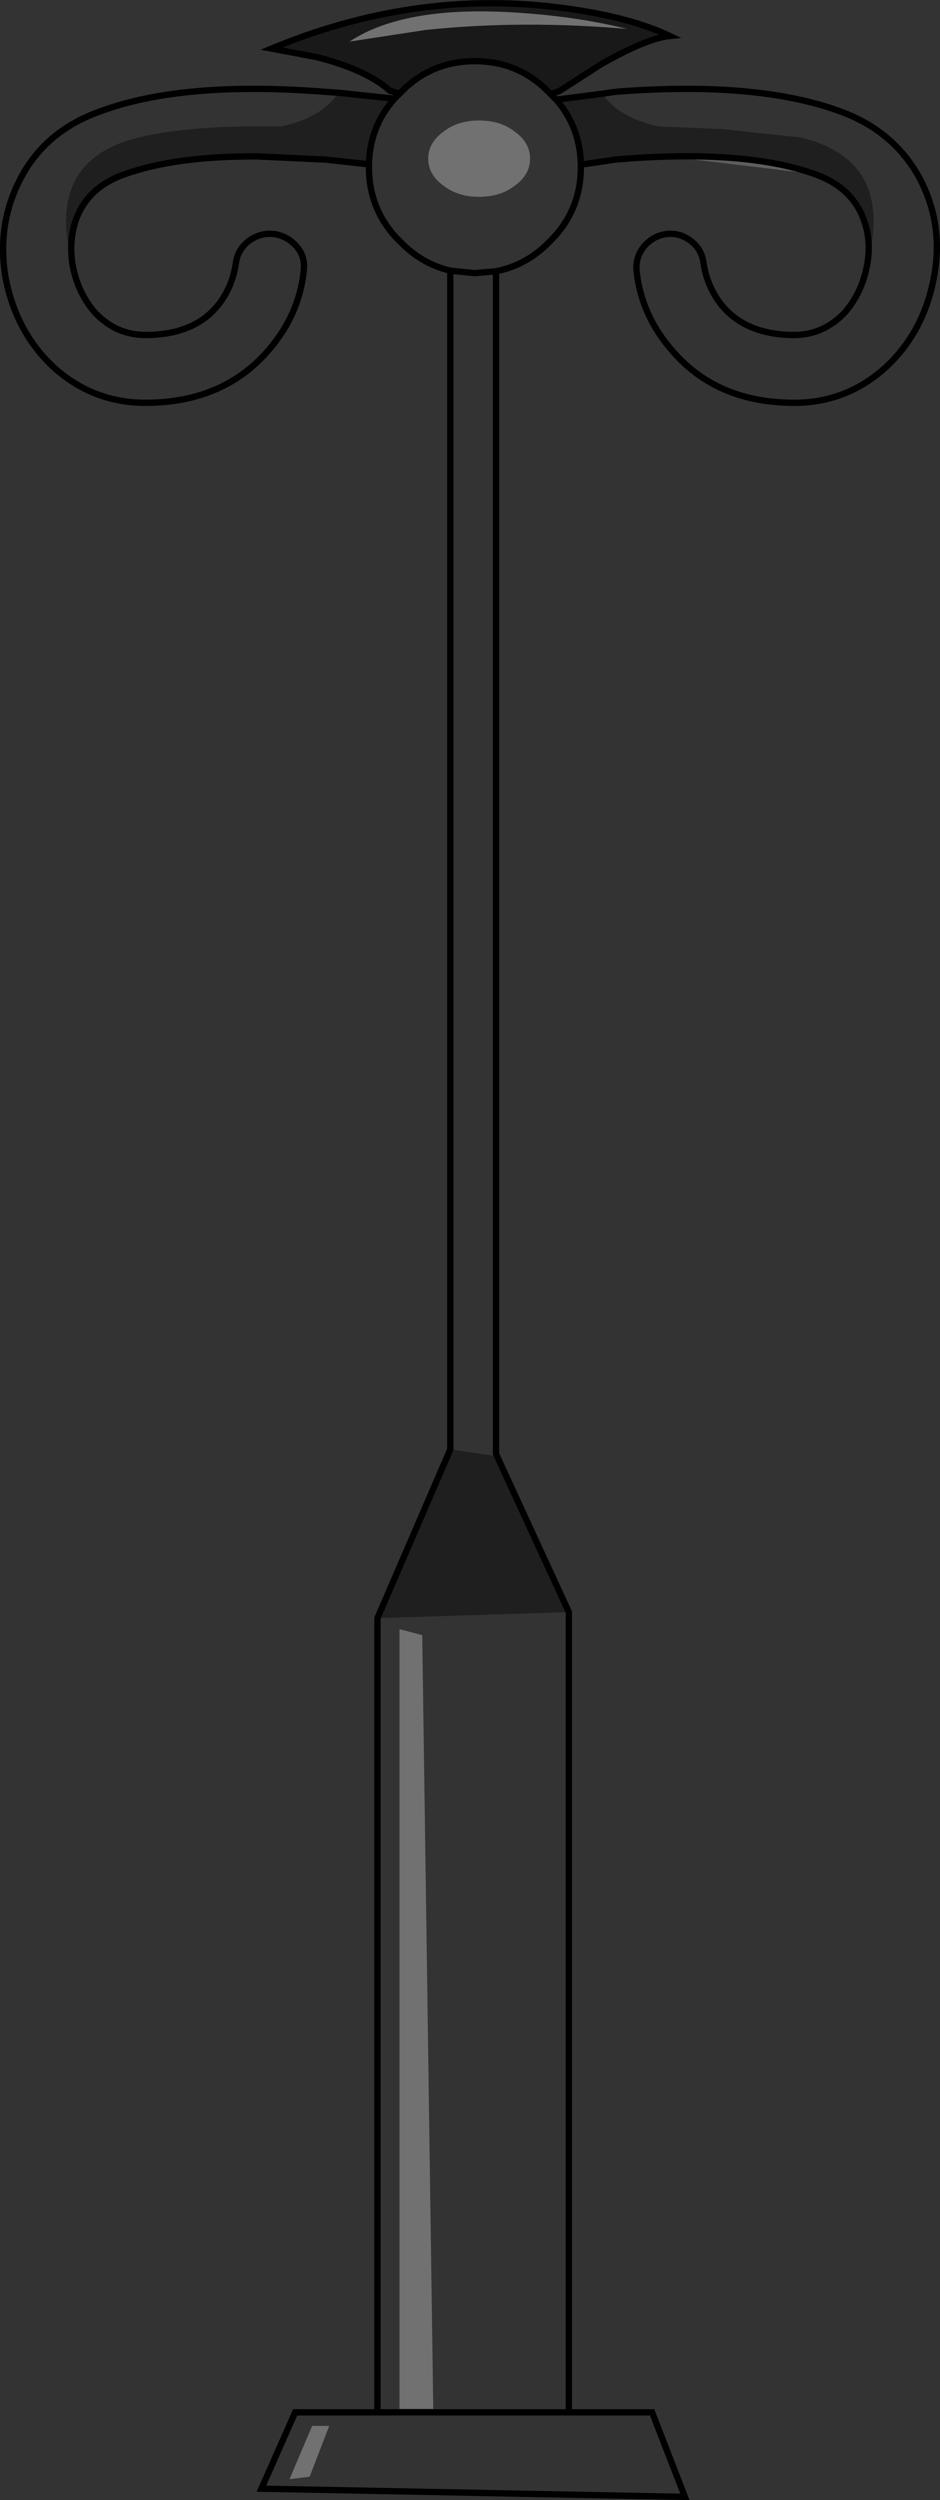 <?xml version="1.0" encoding="UTF-8" standalone="no"?>
<svg xmlns:xlink="http://www.w3.org/1999/xlink" height="396.3px" width="149.05px" xmlns="http://www.w3.org/2000/svg">
  <rect width="100%" height="100%" fill="#333333" stroke="none"/>
  <g transform="matrix(1.0, 0.0, 0.0, 1.0, 74.5, 198.15)">
    <path d="M22.05 -172.7 L17.6 -172.05 17.6 -172.25 22.05 -172.7" fill="#8a8a8a" fill-rule="evenodd" stroke="none"/>
    <path d="M54.7 -170.55 L31.85 -173.3 27.65 -173.1 22.05 -172.7 22.95 -172.85 Q43.4 -174.6 54.7 -170.55 M-20.6 -172.6 L-27.55 -173.1 -31.8 -173.3 -33.55 -173.35 -22.85 -172.85 -20.6 -172.6 M13.4 -182.65 L20.95 -183.45 21.05 -183.3 13.7 -182.35 13.4 -182.65" fill="#5e5e5e" fill-rule="evenodd" stroke="none"/>
    <path d="M21.05 -183.3 L23.1 -183.6 Q45.55 -185.35 58.7 -180.5 67.55 -177.3 71.6 -169.35 75.1 -162.25 73.6 -154.3 72.0 -145.45 65.8 -139.8 59.65 -134.3 51.45 -134.3 39.5 -134.3 32.5 -142.1 27.25 -147.85 26.45 -155.1 26.2 -157.25 27.55 -159.0 29.0 -160.75 31.15 -161.05 33.3 -161.3 35.05 -159.95 36.8 -158.6 37.05 -156.45 37.6 -152.85 39.75 -150.0 43.65 -145.05 51.45 -145.05 56.0 -145.05 59.4 -148.55 62.2 -151.75 63.0 -156.2 67.45 -172.7 52.5 -176.35 L39.9 -177.7 29.95 -178.1 Q23.45 -179.55 21.05 -183.3 M17.6 -172.05 L17.6 -171.65 Q17.6 -164.65 12.6 -159.8 9.0 -156.1 4.15 -155.15 L4.15 32.3 4.85 33.85 4.3 32.7 -3.1 31.6 -3.1 -155.25 Q-7.6 -156.3 -11.0 -159.8 -16.0 -164.65 -16.0 -171.65 L-16.0 -172.1 Q-15.85 -178.15 -11.95 -182.5 L-11.15 -183.3 -11.0 -183.45 Q-6.2 -188.45 0.8 -188.45 7.8 -188.45 12.6 -183.45 L12.85 -183.2 13.4 -182.65 13.7 -182.35 Q17.4 -178.1 17.6 -172.25 L17.6 -172.05 M15.7 57.4 L15.7 184.25 28.9 184.25 34.1 197.65 -33.05 196.35 -27.7 184.25 -14.65 184.25 -14.65 58.35 15.7 57.4 M-63.0 -156.2 Q-62.2 -151.75 -59.4 -148.55 -56.05 -145.05 -51.45 -145.05 -43.55 -145.05 -39.75 -150.0 -37.6 -152.85 -37.1 -156.45 -36.8 -158.6 -35.05 -159.95 -33.2 -161.3 -31.05 -161.05 -28.9 -160.75 -27.4 -159.0 -26.05 -157.4 -26.35 -155.1 -27.15 -147.85 -32.4 -142.1 -39.5 -134.3 -51.45 -134.3 -59.65 -134.3 -65.85 -139.8 -72.0 -145.45 -73.65 -154.3 -74.95 -162.4 -71.5 -169.35 -67.6 -177.3 -58.6 -180.5 -45.55 -185.35 -23.0 -183.6 L-20.85 -183.45 Q-23.5 -179.45 -29.95 -178.1 -44.45 -178.35 -52.55 -176.35 -67.45 -172.7 -63.0 -156.2 M7.1 -177.3 Q4.85 -179.05 1.45 -179.05 -1.9 -179.05 -4.15 -177.3 -6.6 -175.55 -6.6 -173.0 -6.6 -170.45 -4.15 -168.7 -1.9 -166.95 1.45 -166.95 4.85 -166.95 7.1 -168.7 9.55 -170.45 9.55 -173.0 9.55 -175.55 7.1 -177.3 M-3.1 -155.25 L0.8 -154.85 4.15 -155.15 0.8 -154.85 -3.1 -155.25 M-11.15 60.1 L-11.15 183.7 -5.8 183.7 -7.55 61.05 -11.15 60.1 M-25.0 186.4 L-28.6 194.85 -25.4 194.45 -22.3 186.4 -25.0 186.4 M15.7 184.25 L-14.65 184.25 15.7 184.25" fill="#ffffff" fill-opacity="0.0" fill-rule="evenodd" stroke="none"/>
    <path d="M7.1 -177.3 Q9.55 -175.55 9.55 -173.0 9.55 -170.45 7.1 -168.7 4.85 -166.95 1.45 -166.95 -1.9 -166.95 -4.15 -168.7 -6.6 -170.45 -6.6 -173.0 -6.6 -175.55 -4.15 -177.3 -1.9 -179.05 1.45 -179.05 4.85 -179.05 7.1 -177.3 M8.2 -196.1 Q17.45 -195.45 25.0 -193.55 8.3 -195.0 -7.0 -193.4 L-19.1 -191.55 Q-10.2 -197.45 8.2 -196.1 M-25.0 186.4 L-22.3 186.4 -25.4 194.45 -28.6 194.85 -25.0 186.4 M-11.15 60.1 L-7.55 61.05 -5.8 183.7 -11.15 183.7 -11.15 60.1" fill="#ffffff" fill-opacity="0.302" fill-rule="evenodd" stroke="none"/>
    <path d="M21.05 -183.3 Q23.45 -179.55 29.95 -178.1 L39.9 -177.7 52.5 -176.35 Q67.45 -172.7 63.0 -156.2 63.65 -159.8 62.6 -162.9 60.85 -168.3 54.95 -170.45 L54.7 -170.55 Q43.4 -174.6 22.95 -172.85 L22.05 -172.7 17.6 -172.25 Q17.4 -178.1 13.7 -182.35 L21.05 -183.3 M4.85 33.85 L15.7 57.4 -14.65 58.35 -3.1 31.6 4.3 32.7 4.85 33.85 M-16.0 -172.1 L-20.6 -172.6 -22.85 -172.85 -33.55 -173.35 Q-46.75 -173.45 -54.95 -170.45 -60.85 -168.3 -62.6 -162.9 -63.55 -159.7 -63.0 -156.2 -67.45 -172.7 -52.55 -176.35 -44.45 -178.35 -29.95 -178.1 -23.5 -179.45 -20.85 -183.45 L-11.95 -182.5 Q-15.85 -178.15 -16.0 -172.1" fill="#000000" fill-opacity="0.4" fill-rule="evenodd" stroke="none"/>
    <path d="M-11.15 -183.3 L-12.65 -183.75 Q-16.4 -187.1 -24.3 -189.1 L-31.45 -190.45 Q-9.15 -199.7 13.45 -197.05 24.85 -195.7 31.7 -192.45 27.95 -192.05 20.7 -187.9 L14.25 -183.75 12.85 -183.2 12.6 -183.45 Q7.8 -188.45 0.8 -188.45 -6.2 -188.45 -11.0 -183.45 L-11.15 -183.3 M8.2 -196.1 Q-10.2 -197.45 -19.1 -191.55 L-7.0 -193.4 Q8.3 -195.0 25.0 -193.55 17.45 -195.45 8.2 -196.1" fill="#000000" fill-opacity="0.502" fill-rule="evenodd" stroke="none"/>
    <path d="M63.0 -156.2 Q62.2 -151.75 59.4 -148.55 56.0 -145.05 51.45 -145.05 43.65 -145.05 39.75 -150.0 37.6 -152.85 37.05 -156.45 36.8 -158.6 35.05 -159.95 33.3 -161.3 31.15 -161.05 29.0 -160.75 27.55 -159.0 26.2 -157.25 26.45 -155.1 27.25 -147.85 32.5 -142.1 39.5 -134.3 51.45 -134.3 59.65 -134.3 65.8 -139.8 72.0 -145.45 73.6 -154.3 75.1 -162.25 71.6 -169.35 67.55 -177.3 58.7 -180.5 45.55 -185.35 23.1 -183.6 L21.05 -183.3 13.7 -182.35 Q17.4 -178.1 17.6 -172.25 L17.6 -172.05 17.6 -171.65 Q17.6 -164.65 12.6 -159.8 9.0 -156.1 4.15 -155.15 L4.15 32.3 4.85 33.85 15.7 57.4 15.7 184.25 28.9 184.25 34.1 197.65 -33.05 196.35 -27.7 184.25 -14.65 184.25 -14.65 58.35 -3.1 31.6 -3.1 -155.25 Q-7.6 -156.3 -11.0 -159.8 -16.0 -164.65 -16.0 -171.65 L-16.0 -172.1 -20.6 -172.6 -22.85 -172.85 -33.55 -173.35 Q-46.75 -173.45 -54.95 -170.45 -60.85 -168.3 -62.6 -162.9 -63.55 -159.7 -63.0 -156.2 -62.2 -151.75 -59.4 -148.55 -56.05 -145.05 -51.45 -145.05 -43.55 -145.05 -39.75 -150.0 -37.6 -152.85 -37.1 -156.45 -36.8 -158.6 -35.05 -159.95 -33.2 -161.3 -31.05 -161.05 -28.9 -160.75 -27.4 -159.0 -26.05 -157.4 -26.35 -155.1 -27.15 -147.85 -32.4 -142.1 -39.5 -134.3 -51.45 -134.3 -59.65 -134.3 -65.85 -139.8 -72.0 -145.45 -73.65 -154.3 -74.95 -162.4 -71.5 -169.35 -67.6 -177.3 -58.6 -180.5 -45.55 -185.35 -23.0 -183.6 L-20.85 -183.45 -11.95 -182.5 -11.15 -183.3 -12.65 -183.75 Q-16.4 -187.1 -24.3 -189.1 L-31.45 -190.45 Q-9.15 -199.7 13.45 -197.05 24.85 -195.7 31.7 -192.45 27.95 -192.05 20.7 -187.9 L14.25 -183.75 12.85 -183.2 13.4 -182.65 13.7 -182.35 M63.0 -156.2 Q63.65 -159.8 62.6 -162.9 60.85 -168.3 54.95 -170.45 L54.7 -170.55 Q43.4 -174.6 22.95 -172.85 L22.05 -172.7 17.6 -172.05 M-11.15 -183.3 L-11.0 -183.45 Q-6.2 -188.45 0.8 -188.45 7.8 -188.45 12.6 -183.45 L12.85 -183.2 M4.15 -155.15 L0.8 -154.85 -3.1 -155.25 M-16.0 -172.1 Q-15.85 -178.15 -11.95 -182.5 M-14.65 184.25 L15.7 184.25" fill="none" stroke="#000000" stroke-linecap="round" stroke-linejoin="miter-clip" stroke-miterlimit="4.0" stroke-width="1.0"/>
  </g>
</svg>
